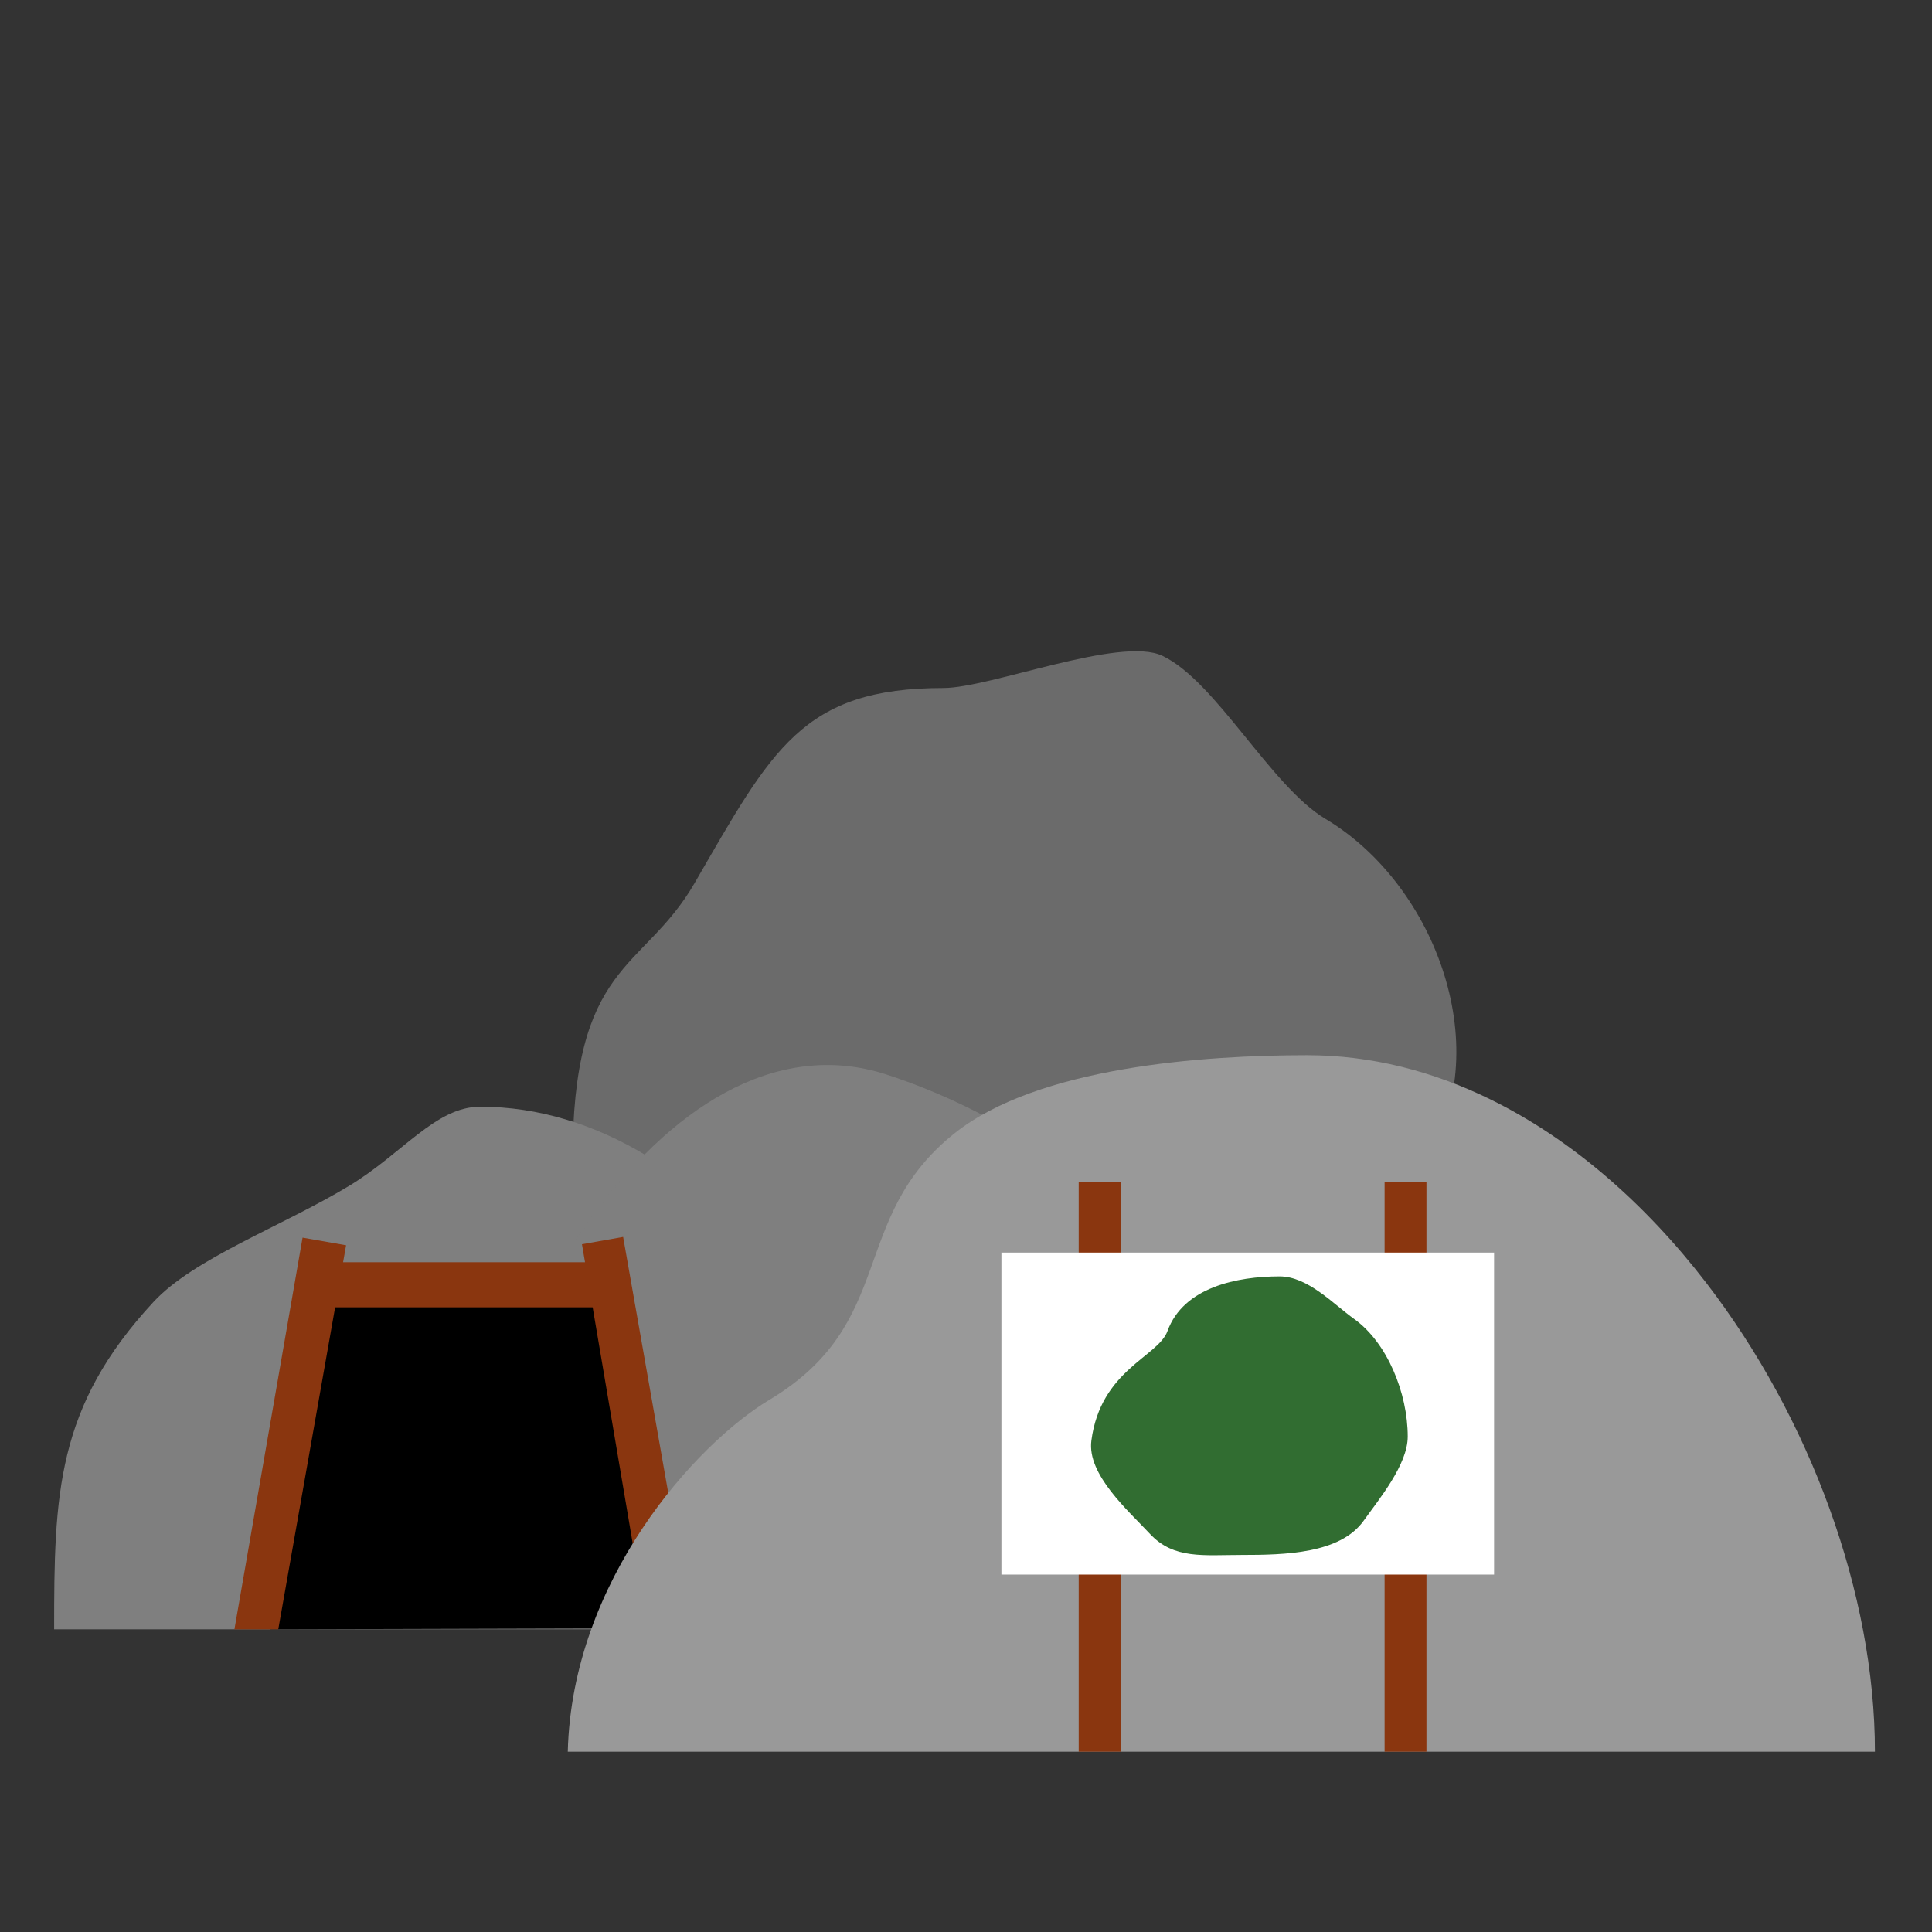 <?xml version="1.0" encoding="utf-8"?>
<!-- Generator: Adobe Illustrator 15.0.0, SVG Export Plug-In . SVG Version: 6.00 Build 0)  -->
<!DOCTYPE svg PUBLIC "-//W3C//DTD SVG 1.1//EN" "http://www.w3.org/Graphics/SVG/1.1/DTD/svg11.dtd">
<svg version="1.1" id="Layer_1" xmlns="http://www.w3.org/2000/svg" xmlns:xlink="http://www.w3.org/1999/xlink" x="0px" y="0px"
	 width="600px" height="600px" viewBox="0 0 600 600" enable-background="new 0 0 600 600" xml:space="preserve">
<rect x="0" y="0" width="600" height="600" fill="#333333" stroke="none"/>
<path fill="#6B6B6B" d="M177.814,361c-0.147-62.667,21.856-59.043,37.853-86.667c24.067-41.558,33.44-60.667,77.333-60.667
	c14.499,0,54.945-16.208,68-10c16.628,7.906,33.675,40.537,50.667,50.667C446.334,275,465,327,442.416,361H177.814z"/>
<path fill="#7F7F7F" d="M16.814,506c0-41.775,0.565-69.005,30.853-101.667c12.612-13.601,39.713-23.374,60.667-36
	c16.656-10.037,26.94-24.634,40.782-24.634c73.067,0,132.301,89.301,132.301,162.301H16.814z"/>
<path fill="#7F7F7F" d="M143,496c0-73,62.805-184.868,132.301-162.301C345,356.333,407.602,423,407.602,496H143z"/>
<g>
	<polygon points="103.333,400 84,506 206.333,505.667 189.333,398 	"/>
	<polygon fill="#8A360F" points="72.804,506 93.964,384.357 107.481,386.729 86.421,506 	"/>
	<polygon fill="#8A360F" points="215,506 193.519,384.141 180.733,386.403 201.019,506 	"/>
	<rect x="101" y="392" fill="#8A360F" width="88" height="14"/>
</g>
<path fill="#999999" d="M176.327,544c1.333-53.309,39.874-95.625,62.638-109.282c39.981-23.989,24.351-56.164,57.307-82.629
	c25.923-20.818,77.589-24.39,109.684-24.39c19.914,0,39.056,4.977,56.91,13.728c25.406,12.45,48.201,32.543,66.898,56.808
	c32.417,42.069,52.511,96.682,52.511,145.766H176.327z"/>
<rect x="335" y="367" fill="#8A360F" width="13" height="177"/>
<rect x="430" y="367" fill="#8A360F" width="13" height="177"/>
<rect x="311" y="389" fill="#FFFFFF" width="153" height="100"/>
<path fill="#316D31" d="M437.187,446.144c0,8.716-8.982,19.521-13.681,26.117c-7.315,10.269-24.432,10.642-38.001,10.642
	c-11.643,0-20.964,1.393-28.328-6.496c-6.731-7.209-19.634-18.471-18.241-29.019c2.901-21.973,20.729-26.018,23.63-33.994
	c4.975-13.68,21.682-16.997,34.823-16.997c8.771,0,16.596,8.516,23.216,13.267C430.803,416.985,437.187,432.628,437.187,446.144z"/>
</svg>
